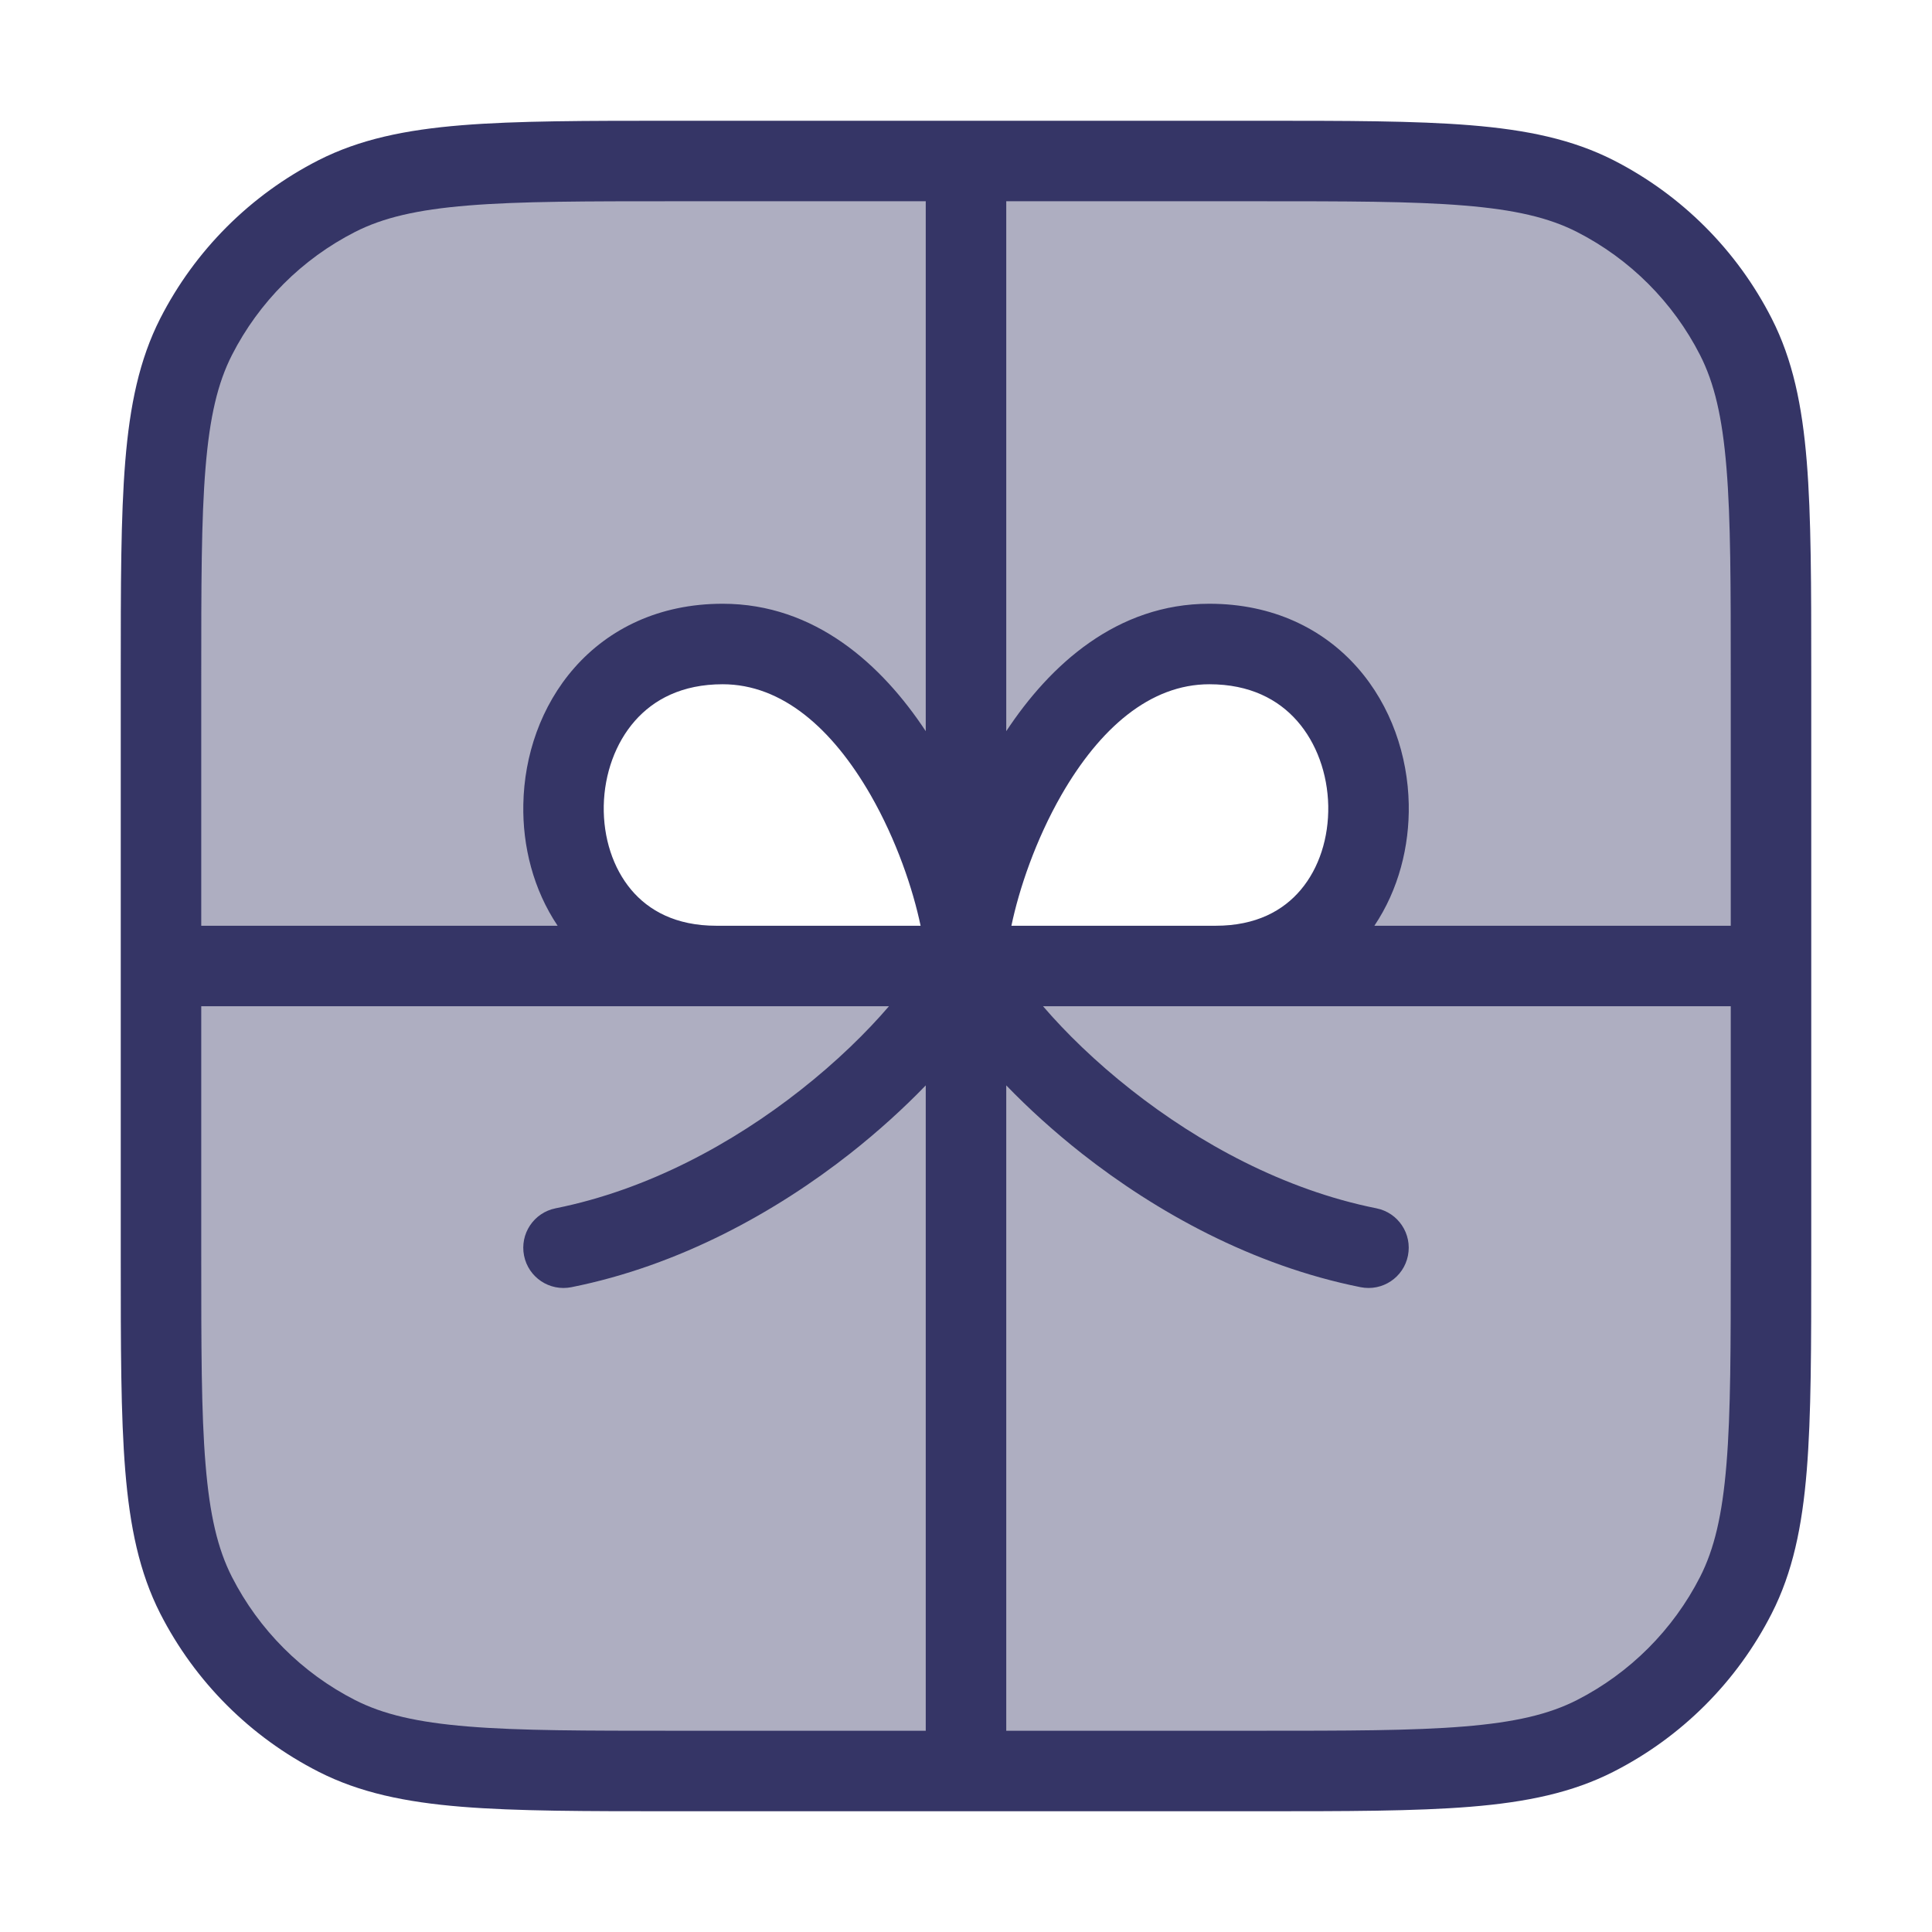 <svg width="24" height="24" viewBox="0 0 24 24" fill="none" xmlns="http://www.w3.org/2000/svg">
<path opacity="0.4" fill-rule="evenodd" clip-rule="evenodd" d="M18 2C20.209 2 22 3.791 22 6V18C22 20.209 20.209 22 18 22H6C3.791 22 2 20.209 2 18V6C2 3.791 3.791 2 6 2H18ZM8.977 8C6.393 8 6.316 12 8.899 12H12H15.101C17.684 12 17.607 8 15.023 8C13 8 12 11 12 12C12 11 11 8 8.977 8Z" fill="#353566"/>
<path fill-rule="evenodd" clip-rule="evenodd" d="M15.623 1.5C16.724 1.5 17.581 1.5 18.268 1.556C18.966 1.613 19.533 1.731 20.043 1.99C20.89 2.422 21.578 3.11 22.009 3.957C22.269 4.467 22.387 5.034 22.444 5.732C22.5 6.419 22.5 7.276 22.5 8.377V15.623C22.5 16.724 22.5 17.581 22.444 18.268C22.387 18.966 22.269 19.533 22.009 20.043C21.578 20.89 20.89 21.578 20.043 22.009C19.533 22.269 18.966 22.387 18.268 22.444C17.581 22.5 16.724 22.5 15.623 22.5H8.377C7.277 22.5 6.419 22.5 5.732 22.444C5.034 22.387 4.467 22.269 3.957 22.009C3.11 21.578 2.422 20.89 1.99 20.043C1.731 19.533 1.613 18.966 1.556 18.268C1.5 17.581 1.5 16.724 1.5 15.623V8.377C1.5 7.276 1.5 6.419 1.556 5.732C1.613 5.034 1.731 4.467 1.99 3.957C2.422 3.11 3.11 2.422 3.957 1.99C4.467 1.731 5.034 1.613 5.732 1.556C6.419 1.5 7.276 1.5 8.377 1.5H15.623ZM11.5 2.5H8.4C7.272 2.5 6.455 2.5 5.814 2.553C5.177 2.605 4.757 2.705 4.411 2.881C3.752 3.217 3.217 3.752 2.881 4.411C2.705 4.757 2.605 5.177 2.553 5.814C2.5 6.455 2.5 7.272 2.5 8.4V11.5H6.927C6.626 11.052 6.49 10.513 6.501 9.99C6.512 9.388 6.718 8.77 7.136 8.295C7.563 7.81 8.19 7.5 8.977 7.5C10.127 7.5 10.957 8.26 11.5 9.083V2.5ZM11.043 12.5H2.5V15.6C2.5 16.728 2.5 17.545 2.553 18.186C2.605 18.823 2.705 19.243 2.881 19.589C3.217 20.247 3.752 20.783 4.411 21.119C4.757 21.295 5.177 21.395 5.814 21.447C6.455 21.5 7.272 21.5 8.4 21.5H11.5V13.483C11.226 13.767 10.909 14.055 10.559 14.331C9.641 15.052 8.445 15.721 7.098 15.99C6.827 16.044 6.564 15.869 6.51 15.598C6.456 15.327 6.631 15.064 6.902 15.01C8.055 14.779 9.109 14.198 9.941 13.544C10.392 13.19 10.764 12.825 11.043 12.5ZM11.436 11.5C11.341 11.046 11.137 10.437 10.814 9.874C10.339 9.049 9.715 8.5 8.977 8.5C8.472 8.5 8.12 8.69 7.887 8.955C7.645 9.23 7.508 9.612 7.5 10.01C7.493 10.408 7.615 10.784 7.841 11.053C8.058 11.311 8.395 11.5 8.899 11.5H11.436ZM15.101 11.5H12.564C12.659 11.046 12.863 10.437 13.186 9.874C13.661 9.049 14.285 8.5 15.023 8.5C15.528 8.5 15.88 8.69 16.113 8.955C16.355 9.23 16.492 9.612 16.5 10.01C16.507 10.408 16.386 10.784 16.159 11.053C15.942 11.311 15.605 11.5 15.101 11.5ZM14.059 13.544C13.608 13.19 13.236 12.825 12.957 12.5H21.5V15.6C21.5 16.728 21.5 17.545 21.447 18.186C21.395 18.823 21.295 19.243 21.119 19.589C20.783 20.247 20.247 20.783 19.589 21.119C19.243 21.295 18.823 21.395 18.186 21.447C17.545 21.5 16.728 21.5 15.6 21.5H12.5V13.483C12.774 13.767 13.091 14.055 13.441 14.331C14.359 15.052 15.555 15.721 16.902 15.99C17.173 16.044 17.436 15.869 17.49 15.598C17.544 15.327 17.369 15.064 17.098 15.01C15.945 14.779 14.891 14.198 14.059 13.544ZM17.5 9.99C17.51 10.513 17.374 11.052 17.073 11.5H21.5V8.4C21.5 7.272 21.5 6.455 21.447 5.814C21.395 5.177 21.295 4.757 21.119 4.411C20.783 3.752 20.247 3.217 19.589 2.881C19.243 2.705 18.823 2.605 18.186 2.553C17.545 2.5 16.728 2.5 15.6 2.5H12.5V9.083C13.043 8.26 13.873 7.5 15.023 7.5C15.81 7.5 16.437 7.81 16.864 8.295C17.282 8.77 17.488 9.388 17.5 9.99Z" fill="#353566"/>
</svg>
